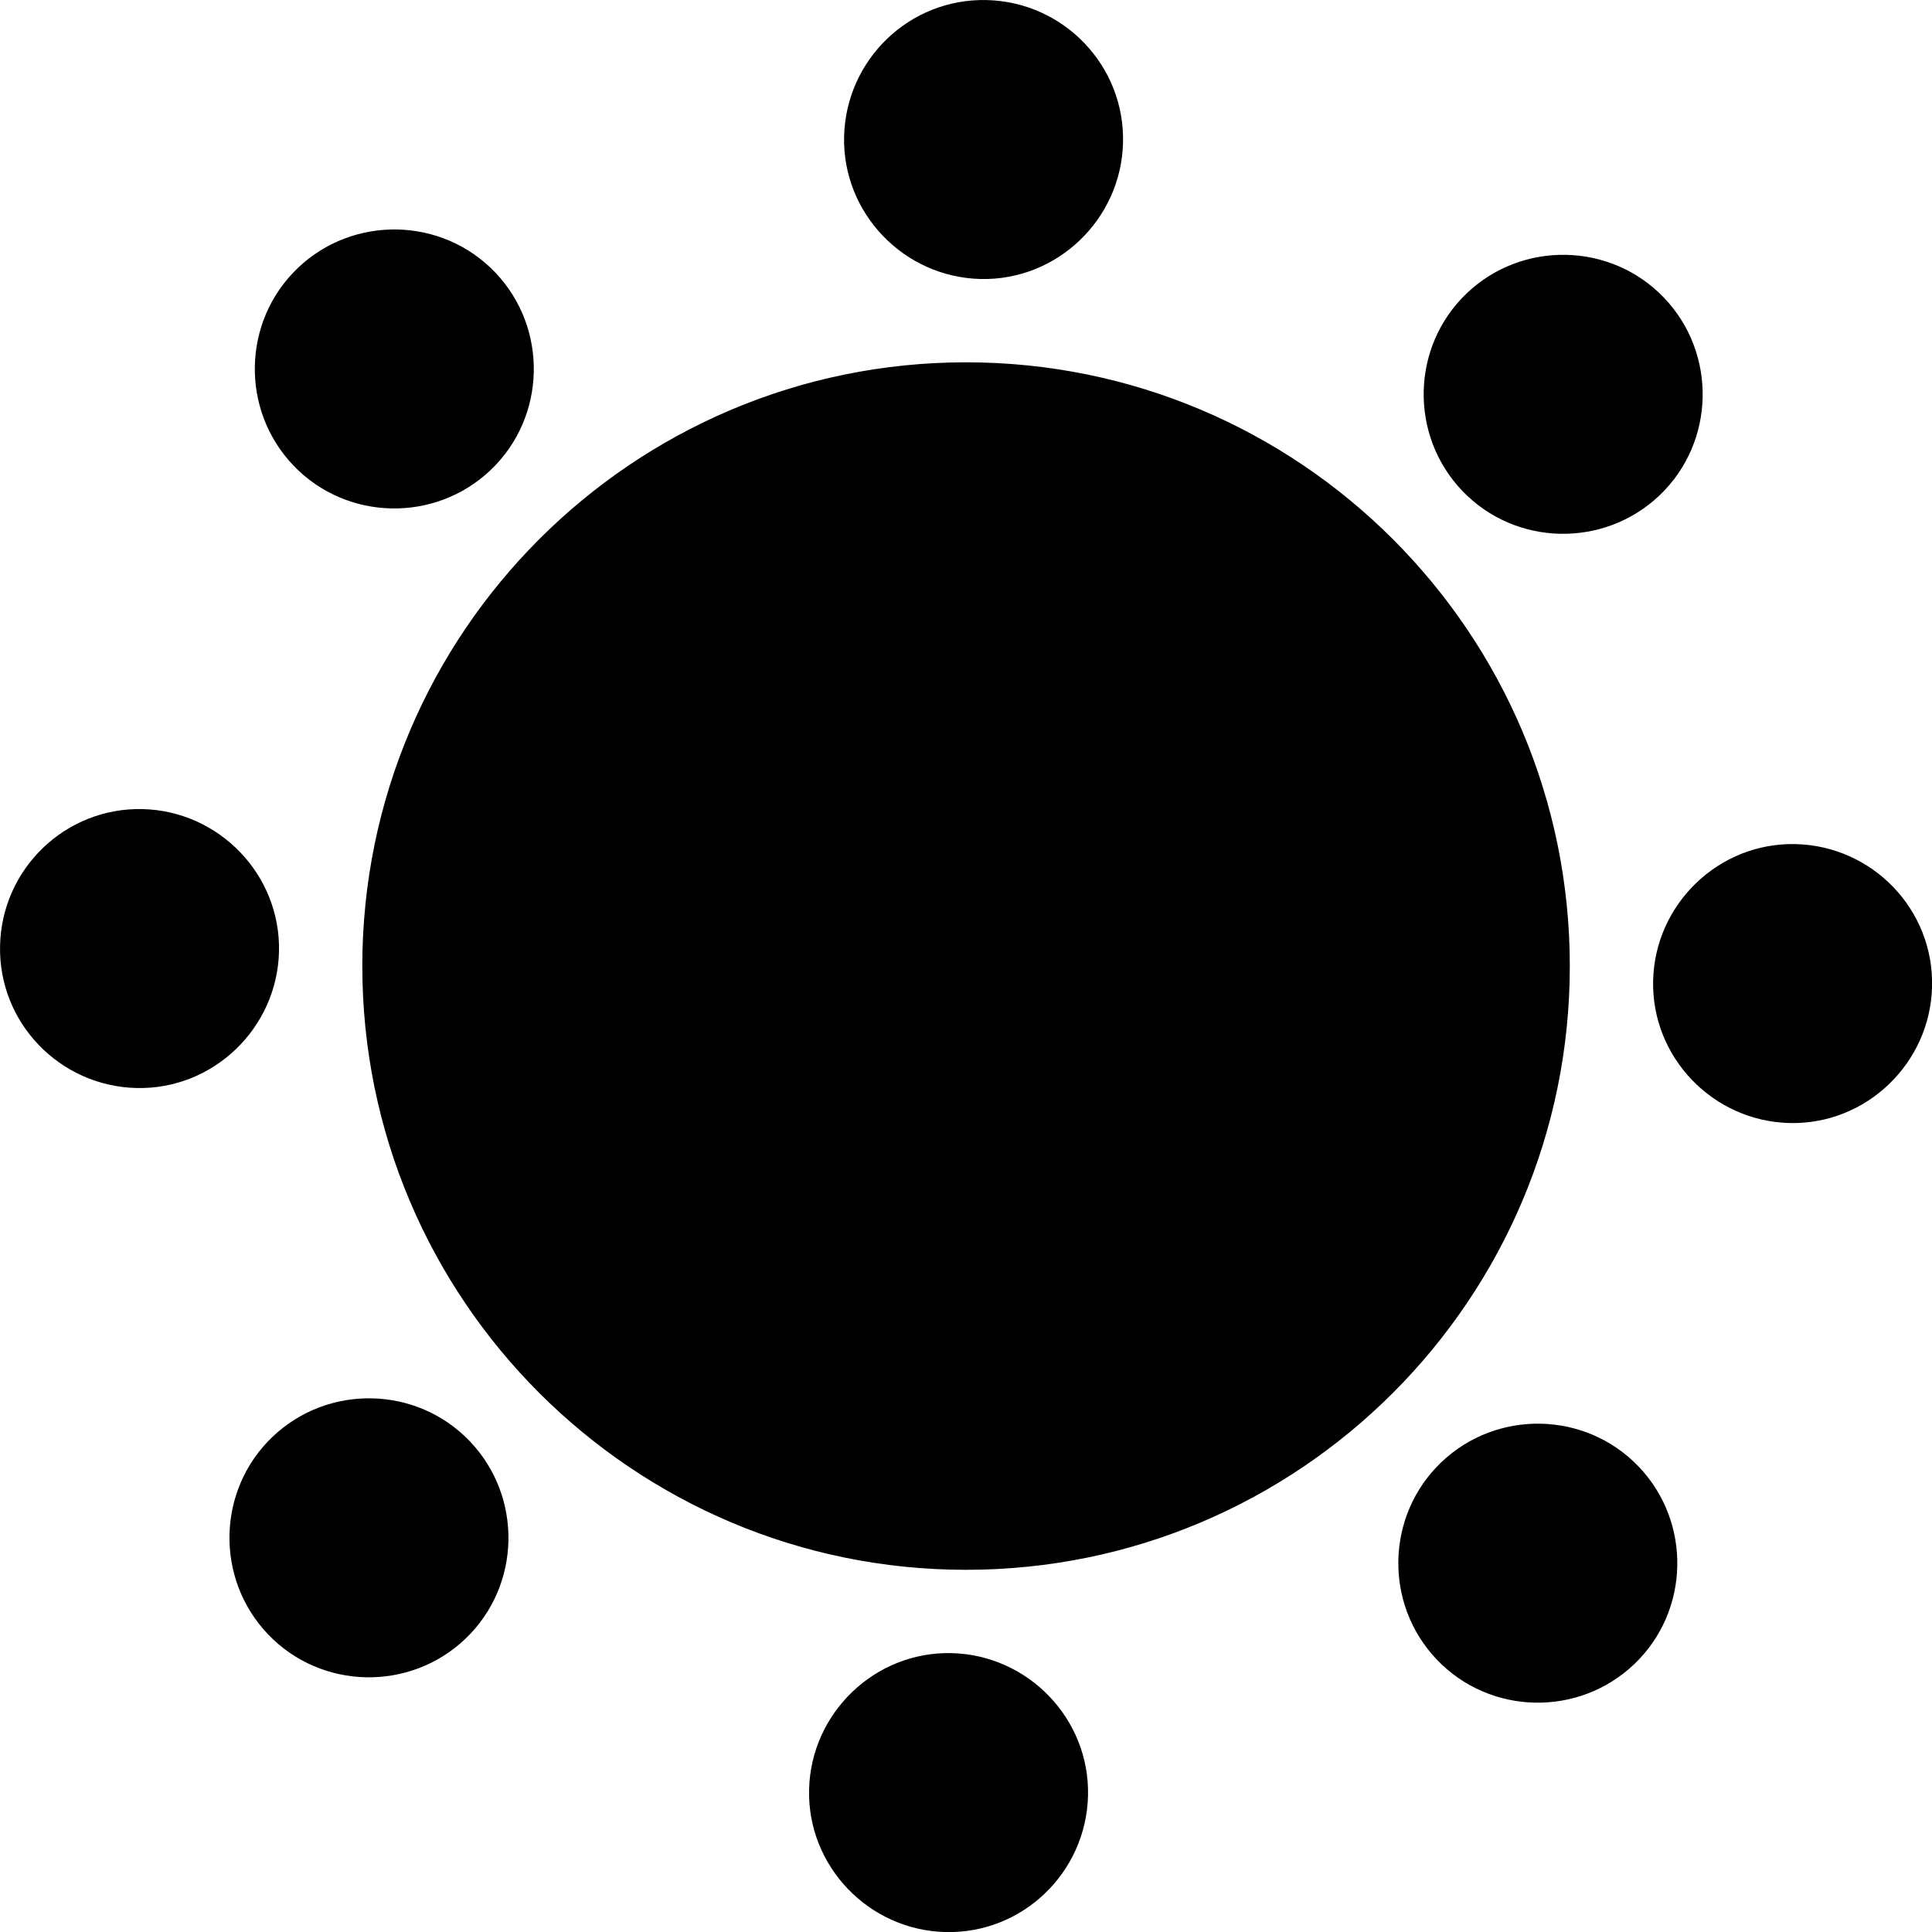<svg width="32" height="32" viewBox="0 0 32 32" fill="none" xmlns="http://www.w3.org/2000/svg">
<path id="light" d="M26.001 16.001C26.001 21.521 21.521 26.001 16.001 26.001C10.481 26.001 6.001 21.521 6.001 16.001C6.001 10.481 10.481 6.001 16.001 6.001C21.521 6.001 26.001 10.481 26.001 16.001ZM16.341 0.001C15.061 -0.029 14.011 0.991 13.981 2.261C13.951 3.531 14.971 4.591 16.241 4.621C17.511 4.651 18.571 3.631 18.601 2.361C18.631 1.091 17.621 0.031 16.341 0.001ZM27.561 4.931C26.681 4.011 25.211 3.981 24.291 4.861C23.371 5.741 23.341 7.211 24.221 8.131C25.101 9.051 26.571 9.081 27.491 8.201C28.411 7.321 28.441 5.851 27.561 4.931ZM32.001 16.341C32.031 15.061 31.011 14.011 29.741 13.981C28.471 13.951 27.411 14.971 27.381 16.241C27.351 17.511 28.371 18.571 29.641 18.601C30.911 18.631 31.971 17.611 32.001 16.341ZM27.071 27.561C27.991 26.681 28.021 25.211 27.141 24.291C26.261 23.371 24.791 23.341 23.871 24.221C22.951 25.101 22.921 26.571 23.801 27.491C24.681 28.411 26.151 28.441 27.071 27.561ZM15.661 32.001C16.941 32.031 17.991 31.011 18.021 29.741C18.051 28.471 17.031 27.411 15.761 27.381C14.491 27.351 13.431 28.371 13.401 29.641C13.371 30.911 14.391 31.971 15.661 32.001ZM4.441 27.071C5.321 27.991 6.791 28.021 7.711 27.141C8.631 26.261 8.661 24.791 7.781 23.871C6.901 22.951 5.431 22.921 4.511 23.801C3.591 24.681 3.561 26.151 4.441 27.071ZM0.001 15.661C-0.029 16.941 0.991 17.991 2.261 18.021C3.531 18.051 4.591 17.031 4.621 15.761C4.651 14.491 3.631 13.431 2.361 13.401C1.091 13.371 0.031 14.381 0.001 15.661ZM4.931 4.441C4.011 5.321 3.981 6.791 4.861 7.711C5.741 8.631 7.211 8.661 8.131 7.781C9.051 6.901 9.081 5.431 8.201 4.511C7.321 3.591 5.851 3.561 4.931 4.441Z" fill="black"/>
</svg>
